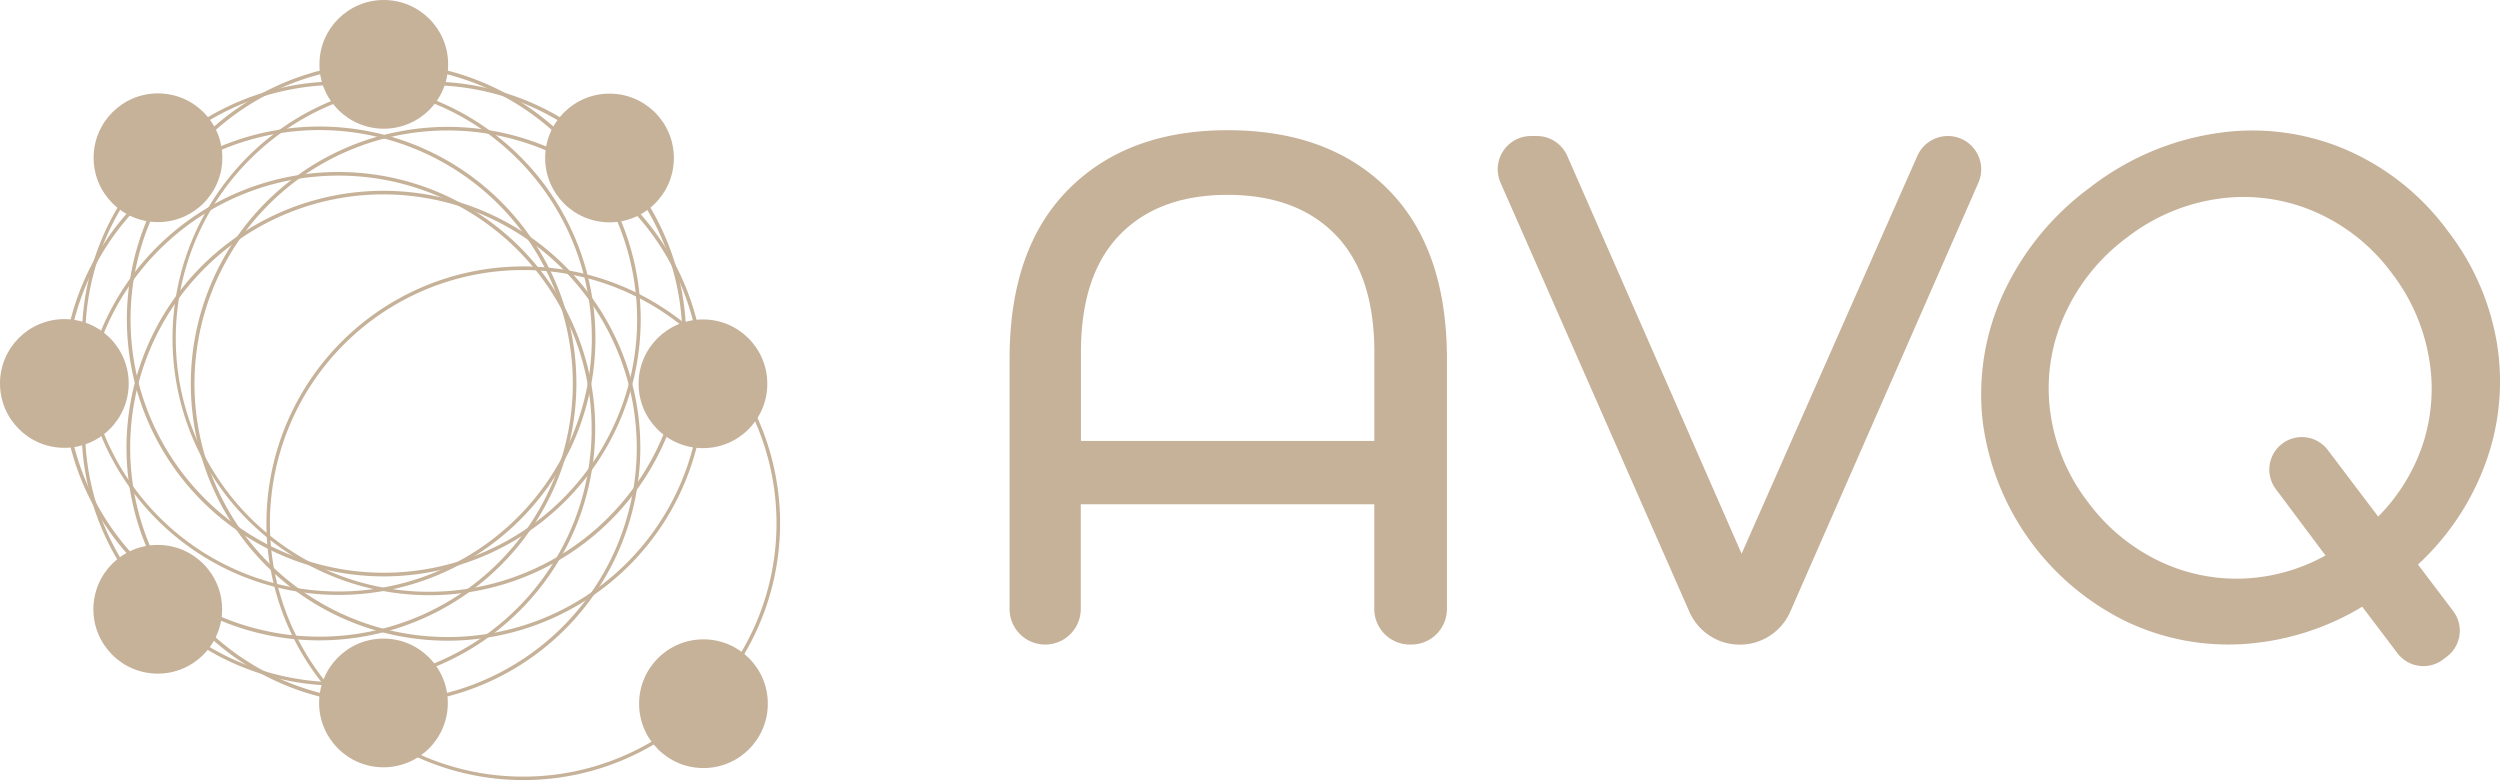<?xml version="1.0" encoding="UTF-8"?> <svg xmlns="http://www.w3.org/2000/svg" viewBox="0 0 532.97 166.3"> <defs> <style>.cls-1{fill:#c6b199;}</style> </defs> <title>logo_beje</title> <g id="Layer_2" data-name="Layer 2"> <g id="Layer_1-2" data-name="Layer 1"> <path class="cls-1" d="M295.92,40.38Q308.46,53,308.47,76.54v53.27a7.59,7.59,0,0,1-7.59,7.6h-.31a7.59,7.59,0,0,1-7.59-7.6v-22.3H230.41v22.3a7.59,7.59,0,0,1-7.59,7.6h0a7.59,7.59,0,0,1-7.59-7.6V76.54q0-23.54,12.55-36.16t33.91-12.62Q283.38,27.76,295.92,40.38ZM293,94V75.15q0-16.58-8.28-25.09t-23-8.52q-14.72,0-23,8.52t-8.28,25.09V94Z"></path> <path class="cls-1" d="M421.75,39l-40.1,91.43a11.74,11.74,0,0,1-10.75,7h0a11.73,11.73,0,0,1-10.74-7L319.92,39a7.09,7.09,0,0,1,6.5-10h1.21a7.1,7.1,0,0,1,6.5,4.25l37.16,84.8,37.47-84.82A7.1,7.1,0,0,1,415.25,29h0A7.1,7.1,0,0,1,421.75,39Z"></path> <path class="cls-1" d="M532.32,73.21A50.6,50.6,0,0,1,530,98.42a55,55,0,0,1-14.52,21.93l7.51,9.92a6.93,6.93,0,0,1-1.34,9.71l-.83.63a6.94,6.94,0,0,1-9.71-1.35l-7.51-9.92a55.91,55.91,0,0,1-25.19,7.95,50.59,50.59,0,0,1-24.83-4.66A55.3,55.3,0,0,1,422.71,90,51.21,51.21,0,0,1,427,62.75,58.29,58.29,0,0,1,445.53,40a57.87,57.87,0,0,1,26.76-11.56,50.74,50.74,0,0,1,27.31,3.24A53,53,0,0,1,521.81,49.2,53.51,53.51,0,0,1,532.32,73.21Zm-15.6,20.87a38,38,0,0,0,1-18.36,40.88,40.88,0,0,0-7.84-17.52,40.24,40.24,0,0,0-16.59-13.14,38.08,38.08,0,0,0-20.26-2.7,41.19,41.19,0,0,0-19.55,8.25,41.8,41.8,0,0,0-13.42,16.71,37.86,37.86,0,0,0-3,20.28,40.24,40.24,0,0,0,8.14,19.53,40.7,40.7,0,0,0,14.59,12.23,38.13,38.13,0,0,0,17.85,4,39.29,39.29,0,0,0,18.13-4.94L485.2,104.3a6.93,6.93,0,0,1,1.34-9.71h0a6.93,6.93,0,0,1,9.71,1.34L507,110.13A39.68,39.68,0,0,0,516.72,94.08Z"></path> <path class="cls-1" d="M81.83,122.88a54.77,54.77,0,1,1,54.76-54.76A54.83,54.83,0,0,1,81.83,122.88Zm0-108.78a54,54,0,1,0,54,54A54.08,54.08,0,0,0,81.83,14.1Z"></path> <path class="cls-1" d="M91.48,126.89a54.75,54.75,0,1,1,38.73-16A54.57,54.57,0,0,1,91.48,126.89Zm0-108.73A54,54,0,1,0,129.68,34,53.84,53.84,0,0,0,91.48,18.16Z"></path> <path class="cls-1" d="M95.46,136.59a54.77,54.77,0,1,1,54.76-54.76A54.83,54.83,0,0,1,95.46,136.59Zm0-108.78a54,54,0,1,0,54,54A54.08,54.08,0,0,0,95.46,27.81Z"></path> <path class="cls-1" d="M111.5,166.3a54.75,54.75,0,1,1,38.73-16A54.59,54.59,0,0,1,111.5,166.3Zm0-108.73a54,54,0,1,0,38.2,15.79A53.84,53.84,0,0,0,111.5,57.57Z"></path> <path class="cls-1" d="M81.75,150.22a54.77,54.77,0,1,1,54.76-54.76A54.82,54.82,0,0,1,81.75,150.22Zm0-108.78a54,54,0,1,0,54,54A54.08,54.08,0,0,0,81.75,41.44Z"></path> <path class="cls-1" d="M72.09,146.17a54.75,54.75,0,1,1,38.73-16A54.57,54.57,0,0,1,72.09,146.17Zm0-108.73a54,54,0,1,0,38.2,15.79A53.84,53.84,0,0,0,72.09,37.44Z"></path> <path class="cls-1" d="M68.12,136.52a54.77,54.77,0,1,1,54.76-54.77A54.83,54.83,0,0,1,68.12,136.52Zm0-108.79a54,54,0,1,0,54,54A54.08,54.08,0,0,0,68.12,27.73Z"></path> <path class="cls-1" d="M72.15,126.83a54.74,54.74,0,1,1,38.72-16A54.62,54.62,0,0,1,72.15,126.83Zm0-108.73a54,54,0,1,0,38.19,15.8A53.85,53.85,0,0,0,72.15,18.1Z"></path> <circle class="cls-1" cx="81.82" cy="13.72" r="13.72"></circle> <circle class="cls-1" cx="129.94" cy="33.68" r="13.72"></circle> <circle class="cls-1" cx="149.86" cy="81.82" r="13.72"></circle> <circle class="cls-1" cx="149.97" cy="150.02" r="13.72"></circle> <circle class="cls-1" cx="81.75" cy="149.86" r="13.72"></circle> <circle class="cls-1" cx="33.63" cy="129.89" r="13.72"></circle> <circle class="cls-1" cx="13.72" cy="81.75" r="13.72"></circle> <circle class="cls-1" cx="33.68" cy="33.63" r="13.72"></circle> </g> </g> </svg> 
